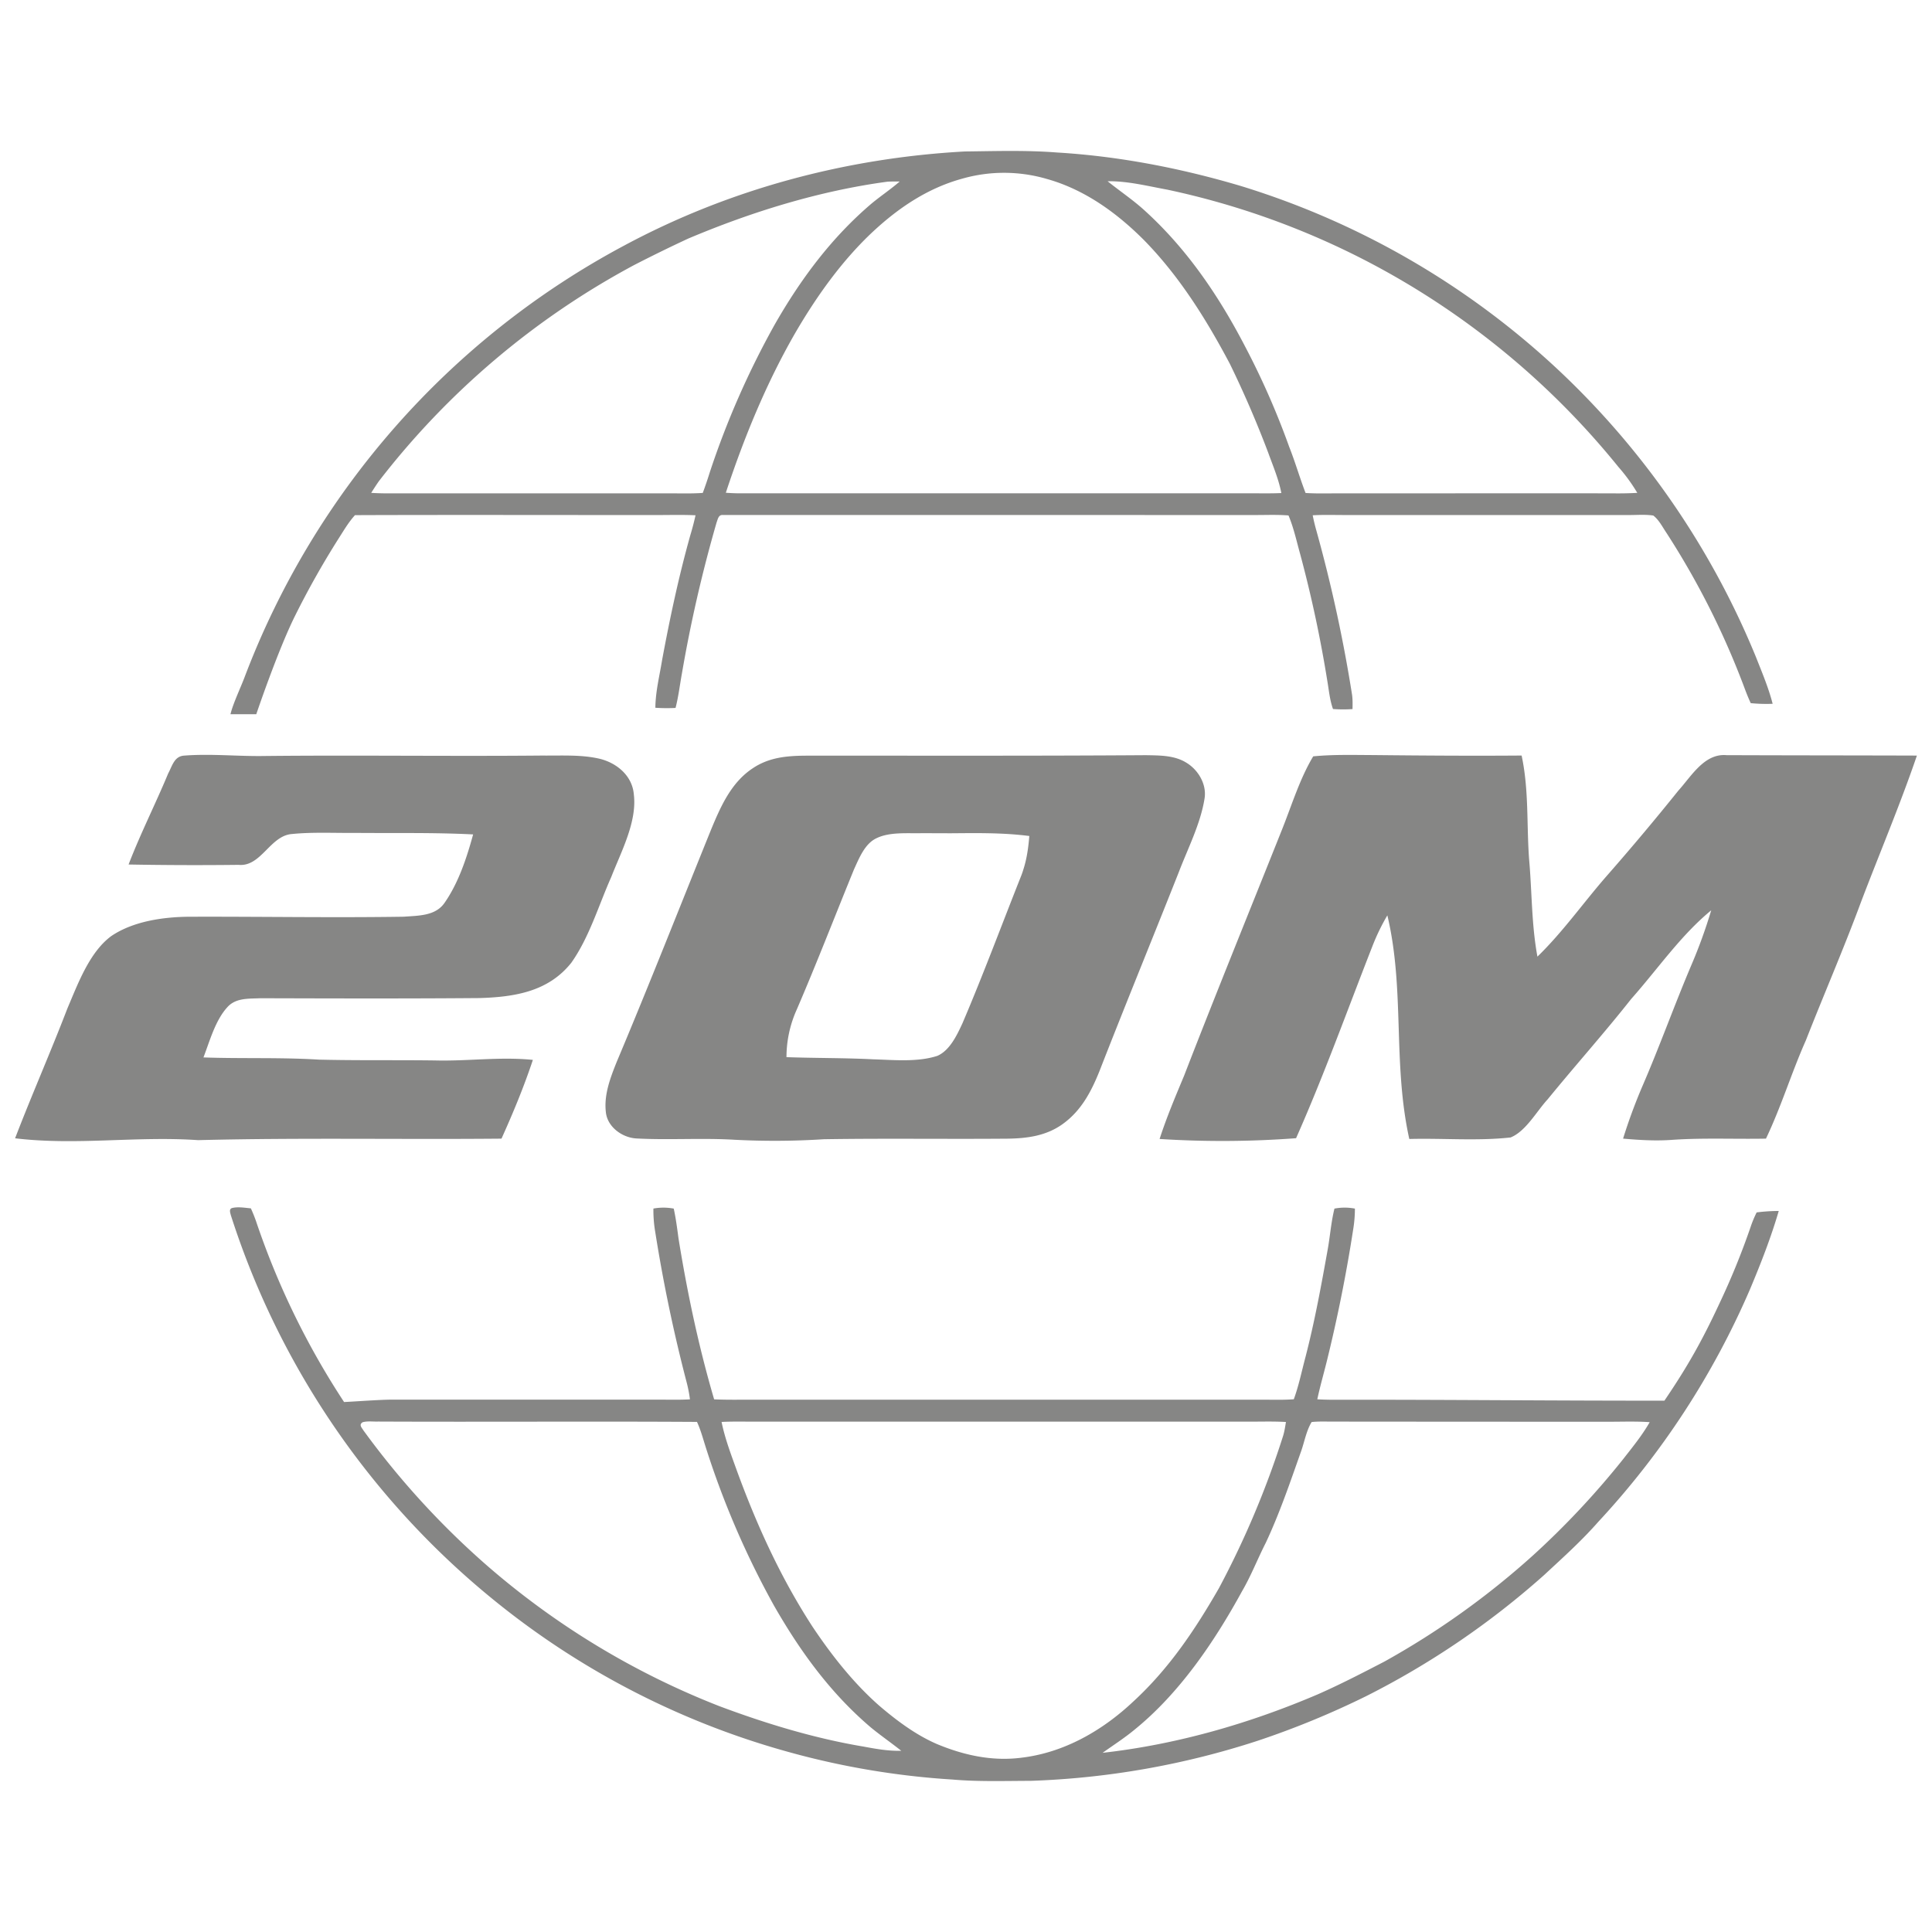<svg xmlns="http://www.w3.org/2000/svg" viewBox="0 0 128 128"><path fill="#868685" d="M91.002 50.025c3.272.034 6.54.057 9.809.031.492 2.304.324 4.564.498 6.894.191 2.151.154 4.298.55 6.43 1.708-1.663 3.035-3.567 4.598-5.356a169 169 0 0 0 4.741-5.647c.86-.949 1.717-2.47 3.183-2.346 4.22.017 8.405.014 12.619.028-1.119 3.275-2.477 6.476-3.707 9.711-1.139 3.081-2.449 6.093-3.647 9.151-.954 2.144-1.632 4.393-2.646 6.516-2.058.04-4.1-.06-6.155.077-1.111.086-2.207.02-3.312-.077a36 36 0 0 1 1.27-3.45c1.15-2.651 2.121-5.378 3.252-8.041a34 34 0 0 0 1.318-3.636c-2.03 1.67-3.508 3.85-5.307 5.88-1.788 2.265-3.71 4.412-5.53 6.644-.729.788-1.446 2.123-2.457 2.526-2.204.243-4.484.04-6.71.1-1.111-5.035-.283-9.88-1.453-14.815a14 14 0 0 0-.98 2.017c-1.668 4.253-3.214 8.568-5.068 12.747-3.01.226-6.03.243-9.042.051.464-1.432 1.047-2.81 1.625-4.195 2.119-5.473 4.337-10.912 6.51-16.365.631-1.586 1.164-3.329 2.043-4.79 1.339-.13 2.657-.09 3.998-.085m-15.082.008c.9.018 1.876 0 2.67.492.795.474 1.37 1.438 1.214 2.383-.265 1.675-1.11 3.31-1.714 4.896-1.737 4.387-3.53 8.754-5.245 13.155-.552 1.372-1.207 2.623-2.437 3.51-1.096.788-2.352.954-3.673.971-4.052.034-8.103-.028-12.152.037a51 51 0 0 1-5.923.035c-2.164-.129-4.327.028-6.486-.086-.942-.046-1.939-.76-2.035-1.75-.132-1.15.293-2.254.711-3.303 2.153-5.11 4.183-10.277 6.264-15.418.635-1.53 1.33-3.115 2.762-4.058 1.07-.718 2.25-.824 3.508-.832 7.511-.006 15.025.02 22.536-.032m-13.026 5.173L61.1 55.2c-.962.026-2.153-.097-3.032.335-.778.363-1.153 1.335-1.492 2.072-1.264 3.095-2.466 6.207-3.787 9.274a7.7 7.7 0 0 0-.683 3.158c1.91.068 3.823.045 5.734.143 1.375.04 2.944.2 4.262-.229.826-.357 1.302-1.38 1.66-2.15 1.378-3.226 2.6-6.52 3.892-9.773q.084-.211.146-.423c.233-.72.333-1.463.395-2.22-1.793-.23-3.527-.192-5.301-.18M12.218 50.06c1.774-.137 3.57.06 5.35.026 6.122-.063 12.238.028 18.36-.029 1.264.015 2.627-.077 3.866.229 1.108.294 2.096 1.129 2.198 2.338.228 1.82-.846 3.815-1.495 5.481-.837 1.878-1.458 4.004-2.648 5.682-1.523 1.914-3.758 2.266-6.064 2.337-4.846.04-9.69.026-14.536.012-.774.037-1.637-.037-2.198.606-.791.874-1.153 2.226-1.571 3.315 2.548.091 5.096-.012 7.642.146 2.562.063 5.13.02 7.699.054 2.178.057 4.308-.257 6.483-.037-.592 1.783-1.31 3.512-2.079 5.218-6.7.063-13.396-.071-20.101.1-4.072-.283-8.055.366-12.124-.123 1.108-2.886 2.355-5.71 3.462-8.596.69-1.612 1.452-3.721 2.902-4.796 1.446-.986 3.445-1.274 5.159-1.286 4.743-.017 9.498.072 14.242-.003.948-.074 2.081-.042 2.685-.914.928-1.33 1.472-2.987 1.896-4.538-2.614-.132-5.239-.075-7.858-.1-1.375.014-2.776-.063-4.146.074-1.446.105-2.044 2.186-3.533 2.043q-3.645.043-7.29-.023c.786-2.049 1.783-4.01 2.626-6.038.273-.5.398-1.144 1.073-1.178m51.707-40.025c2.03-.023 4.085-.091 6.11.069 4.12.246 8.228 1.046 12.18 2.22a53.9 53.9 0 0 1 21.235 12.38 54.3 54.3 0 0 1 12.884 18.82c.399 1.015.84 2.05 1.108 3.104q-.726.029-1.452-.043-.198-.433-.365-.877a53.2 53.2 0 0 0-5.227-10.418c-.257-.38-.496-.857-.863-1.134-.541-.083-1.108-.029-1.652-.034H89.092c-.71 0-1.416-.023-2.122.017q.103.528.254 1.052a97 97 0 0 1 2.354 10.84c.043.317.037.631.029.948q-.644.043-1.293-.005c-.219-.615-.267-1.238-.378-1.875a83 83 0 0 0-1.794-8.382c-.245-.872-.424-1.73-.775-2.567-.785-.063-1.557-.023-2.349-.028l-35.126-.003c-.294-.02-.33.271-.413.486a92 92 0 0 0-2.298 10.002c-.142.772-.228 1.538-.424 2.295q-.67.034-1.338-.011c.014-1.086.27-2.078.444-3.144.515-2.778 1.11-5.573 1.873-8.29q.198-.653.345-1.318c-.94-.046-1.88-.009-2.819-.017-6.577.005-13.169-.018-19.743.008-.447.492-.763 1.05-1.122 1.606a57 57 0 0 0-2.87 5.105c-1.142 2.309-2.548 6.478-2.548 6.478H15.27c.156-.677.688-1.797.93-2.443A54.15 54.15 0 0 1 41.333 16.28c6.96-3.744 14.715-5.816 22.59-6.245M48.088 32.646q.398.03.794.037h33.846c.723-.003 1.44.017 2.164-.017-.171-.903-.555-1.803-.869-2.672a69 69 0 0 0-2.542-5.89c-1.56-2.947-3.349-5.813-5.695-8.202-1.802-1.807-3.94-3.35-6.423-4.044a10.1 10.1 0 0 0-5.655-.009c-2.25.626-4.148 1.9-5.845 3.472-2.079 1.935-3.787 4.344-5.21 6.797-1.903 3.318-3.366 6.896-4.565 10.528m10.723-20.611c-4.516.606-9.017 1.998-13.211 3.77a97 97 0 0 0-3.59 1.757A52.9 52.9 0 0 0 25.087 31.9q-.256.372-.493.755.447.025.894.031h18.638c.82-.006 1.618.029 2.435-.029q.25-.676.464-1.366a56.4 56.4 0 0 1 4.29-9.768c1.73-3.03 3.776-5.784 6.441-8.048.607-.5 1.259-.937 1.851-1.449a14 14 0 0 0-.797.009m14.572-.026c.852.686 1.74 1.272 2.543 2.02 2.762 2.53 4.843 5.61 6.566 8.926a52 52 0 0 1 2.924 6.656c.398 1.003.694 2.04 1.082 3.05.862.056 1.728.016 2.59.025 5.929.003 11.857-.009 17.785 0a23 23 0 0 0 1.603-.032 11.5 11.5 0 0 0-1.253-1.72 52.7 52.7 0 0 0-16.554-13.572 52.3 52.3 0 0 0-13.337-4.798c-1.287-.235-2.648-.58-3.949-.555M15.356 80.041c.39-.108.863-.02 1.264.015q.19.417.342.848a52 52 0 0 0 5.834 11.984c.752-.035 2.363-.155 3.115-.158h17.784c.672 0 1.346.02 2.016-.02a9 9 0 0 0-.205-1.074 103 103 0 0 1-2.093-10.003 8.6 8.6 0 0 1-.123-1.563 3.7 3.7 0 0 1 1.347.003c.142.654.228 1.314.316 1.977.584 3.607 1.33 7.15 2.36 10.66.915.043 1.829.018 2.742.023h33.396c.758-.005 1.51.029 2.267-.028.327-.892.52-1.844.765-2.764.613-2.363 1.051-4.758 1.481-7.162.162-.903.225-1.812.447-2.706a3.6 3.6 0 0 1 1.355 0 8.6 8.6 0 0 1-.122 1.429 100 100 0 0 1-1.731 8.648c-.21.854-.456 1.697-.638 2.557.555.035 1.11.032 1.668.03 6.654-.01 14.678.07 21.329.06 1.524-2.244 2.492-3.96 3.636-6.42a49 49 0 0 0 2.062-5.052q.17-.515.413-1 .726-.093 1.463-.095c-.512 1.755-1.184 3.472-1.891 5.158a54 54 0 0 1-10.067 15.439c-1.111 1.266-2.347 2.372-3.577 3.515a54.7 54.7 0 0 1-11.796 8.031 57 57 0 0 1-7.183 2.955 54.3 54.3 0 0 1-15.062 2.658c-1.712.002-3.443.063-5.154-.086a52.8 52.8 0 0 1-11.119-1.895 53.45 53.45 0 0 1-19.122-9.871 54.1 54.1 0 0 1-17.587-25.641c-.032-.146-.126-.372.068-.452m44.355 35.953c-.661-.526-1.358-1.006-2.013-1.544-2.674-2.272-4.678-5.035-6.415-8.067a57.3 57.3 0 0 1-4.542-10.552c-.173-.546-.321-1.1-.563-1.626-7.039-.043-14.092.009-21.13-.023-.333.012-.706-.046-1.025.046-.262.169-.06.349.051.534a54.2 54.2 0 0 0 8.257 9.017 52.7 52.7 0 0 0 15.333 9.26c3.08 1.154 6.304 2.134 9.55 2.677.828.155 1.648.301 2.497.278M47.806 94.208c.225 1.1.62 2.135 1.002 3.195 1.324 3.632 2.905 7.102 5.009 10.348 1.264 1.895 2.727 3.756 4.439 5.259 1.15.983 2.428 1.938 3.82 2.538 1.783.743 3.654 1.152 5.587.906 2.839-.335 5.373-1.795 7.431-3.733 2.36-2.174 4.078-4.738 5.666-7.504a60 60 0 0 0 4.257-10.112c.086-.294.131-.591.18-.894-.872-.052-1.737-.017-2.612-.023H49.91c-.703 0-1.4-.017-2.104.02m25.253 21.92c4.897-.549 9.737-1.943 14.264-3.881 1.492-.657 2.942-1.409 4.388-2.158a53.5 53.5 0 0 0 9.874-7.059 55 55 0 0 0 5.951-6.356c.618-.791 1.27-1.589 1.76-2.452-.948-.066-1.908-.023-2.862-.028q-9.035 0-18.071-.009c-.484.003-.977-.023-1.464.029-.37.608-.484 1.374-.734 2.04-.707 2.006-1.404 4.044-2.307 5.967-.54 1.058-.965 2.167-1.566 3.196-1.822 3.332-4.128 6.739-7.092 9.151-.68.568-1.424 1.043-2.144 1.557"/></svg>

